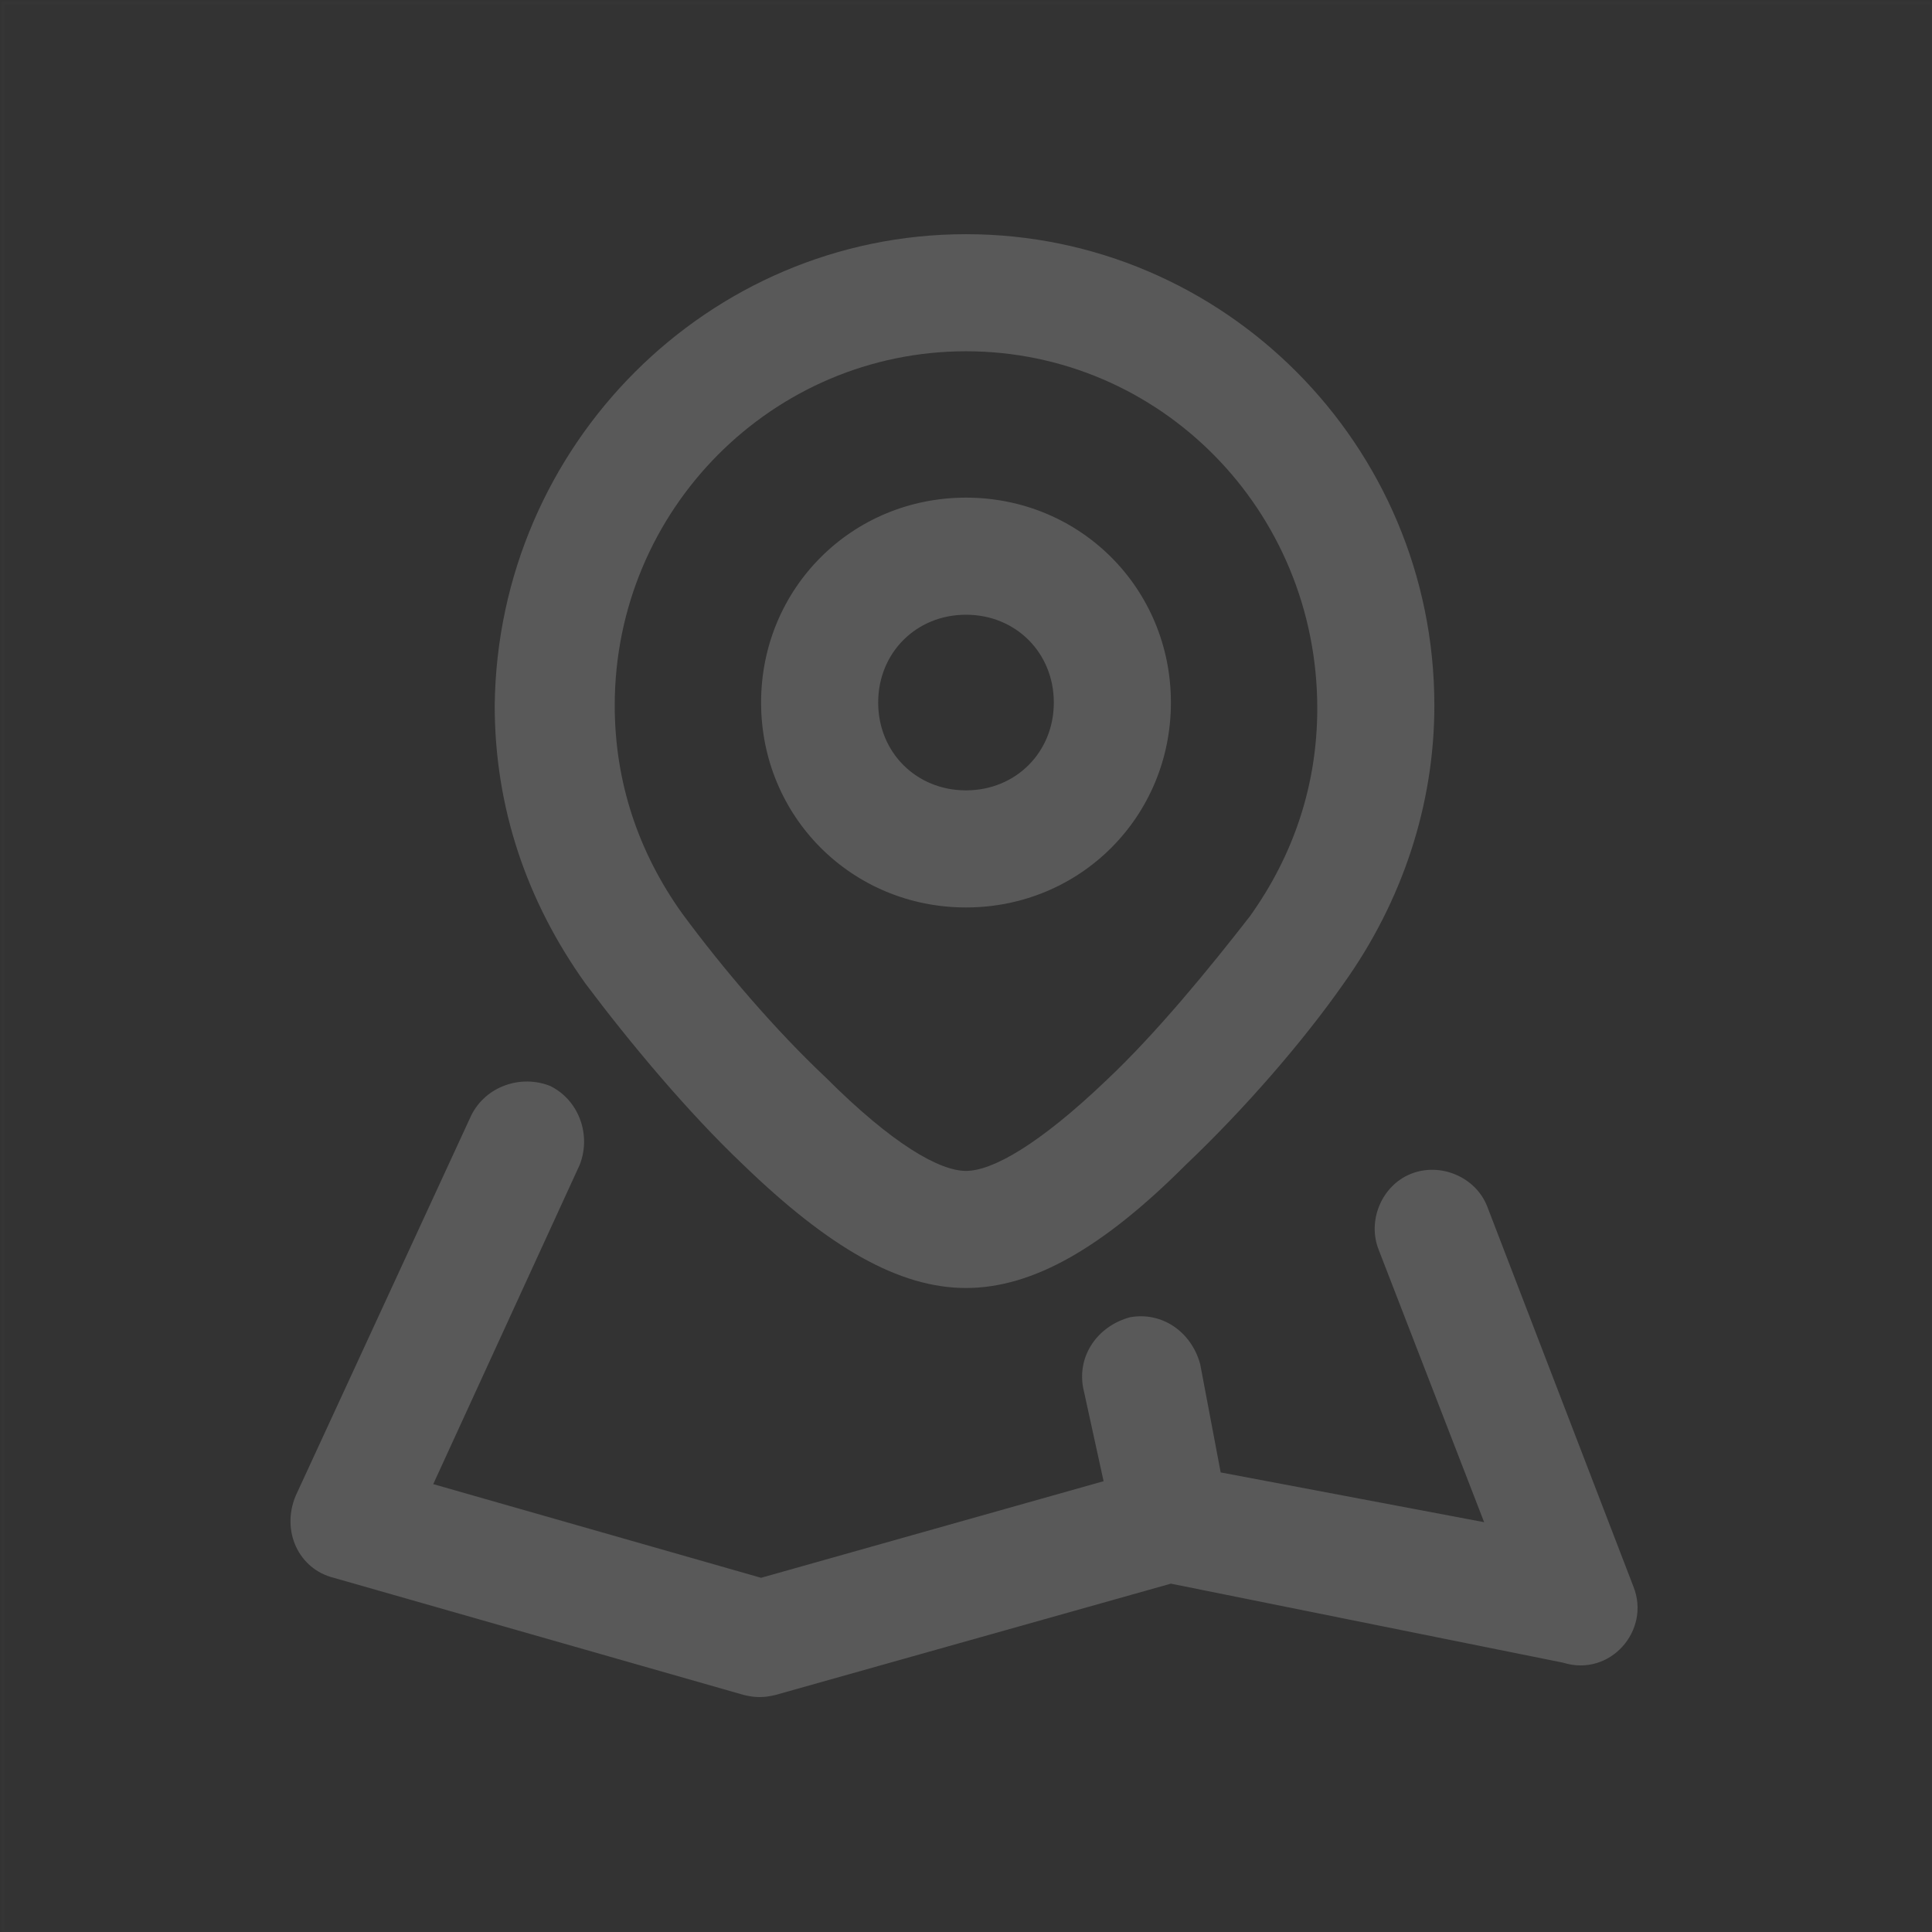 <?xml version="1.0" encoding="utf-8"?>
<!-- Generator: Adobe Illustrator 23.0.1, SVG Export Plug-In . SVG Version: 6.00 Build 0)  -->
<svg version="1.1" id="图层_1" xmlns="http://www.w3.org/2000/svg" xmlns:xlink="http://www.w3.org/1999/xlink" x="0px" y="0px"
	 viewBox="0 0 66 66" style="enable-background:new 0 0 66 66;" xml:space="preserve">
<rect x="0" y="0" width="66" height="66" fill="#333333" stroke="none"/>
<style type="text/css">
	.st0{opacity:1.000000e-02;fill:none;stroke:#FFFFFF;stroke-width:0.1;enable-background:new    ;}
	.st1{fill:#595959;}
</style>
<title>图标/机构/校区/线性</title>
<desc>Created with Sketch.</desc>
<g>
	<rect id="矩形" x="0.1" y="0.1" class="st0" width="65.9" height="65.9"/>
	<path id="形状" class="st1" d="M37.7,50.6L37,47.4c-0.2-1.1,0.5-2.1,1.6-2.4c1.1-0.2,2.1,0.5,2.4,1.6l0.7,3.7l9,1.7l-3.6-9.3
		c-0.4-1,0.1-2.2,1.1-2.6s2.2,0.1,2.6,1.1l5,13c0.6,1.5-0.8,3.1-2.4,2.6L40,54.1l-13.5,3.8c-0.4,0.1-0.7,0.1-1.1,0l-14-4
		c-1.2-0.3-1.8-1.6-1.3-2.8l6-13c0.5-1,1.7-1.4,2.7-1c1,0.5,1.4,1.7,1,2.7l-5,10.9L26,53.9L37.7,50.6L37.7,50.6z M33,40
		c0.9,0,2.5-0.9,4.8-3.1c1.7-1.6,3.5-3.8,4.9-5.6c1.5-2.1,2.3-4.5,2.3-7.1C45,17.4,39.6,12,33,12s-12,5.4-12,12.1
		c0,2.6,0.8,5,2.3,7.1c1.4,1.9,3.2,4,4.9,5.6C30.5,39.1,32.1,40,33,40z M33,44c-2.3,0-4.7-1.4-7.6-4.2c-1.9-1.8-3.9-4.2-5.4-6.2
		c-2-2.8-3.1-6-3.1-9.5C17,15.2,24.2,8,33,8s16,7.2,16,16.1c0,3.4-1.1,6.7-3.1,9.5c-1.4,2-3.4,4.3-5.4,6.2C37.7,42.6,35.3,44,33,44z
		 M33,27c1.7,0,3-1.3,3-3s-1.3-3-3-3c-1.7,0-3,1.3-3,3S31.3,27,33,27z M33,31c-3.9,0-7-3.1-7-7s3.1-7,7-7s7,3.1,7,7S36.9,31,33,31z"
		/>
</g>
</svg>
